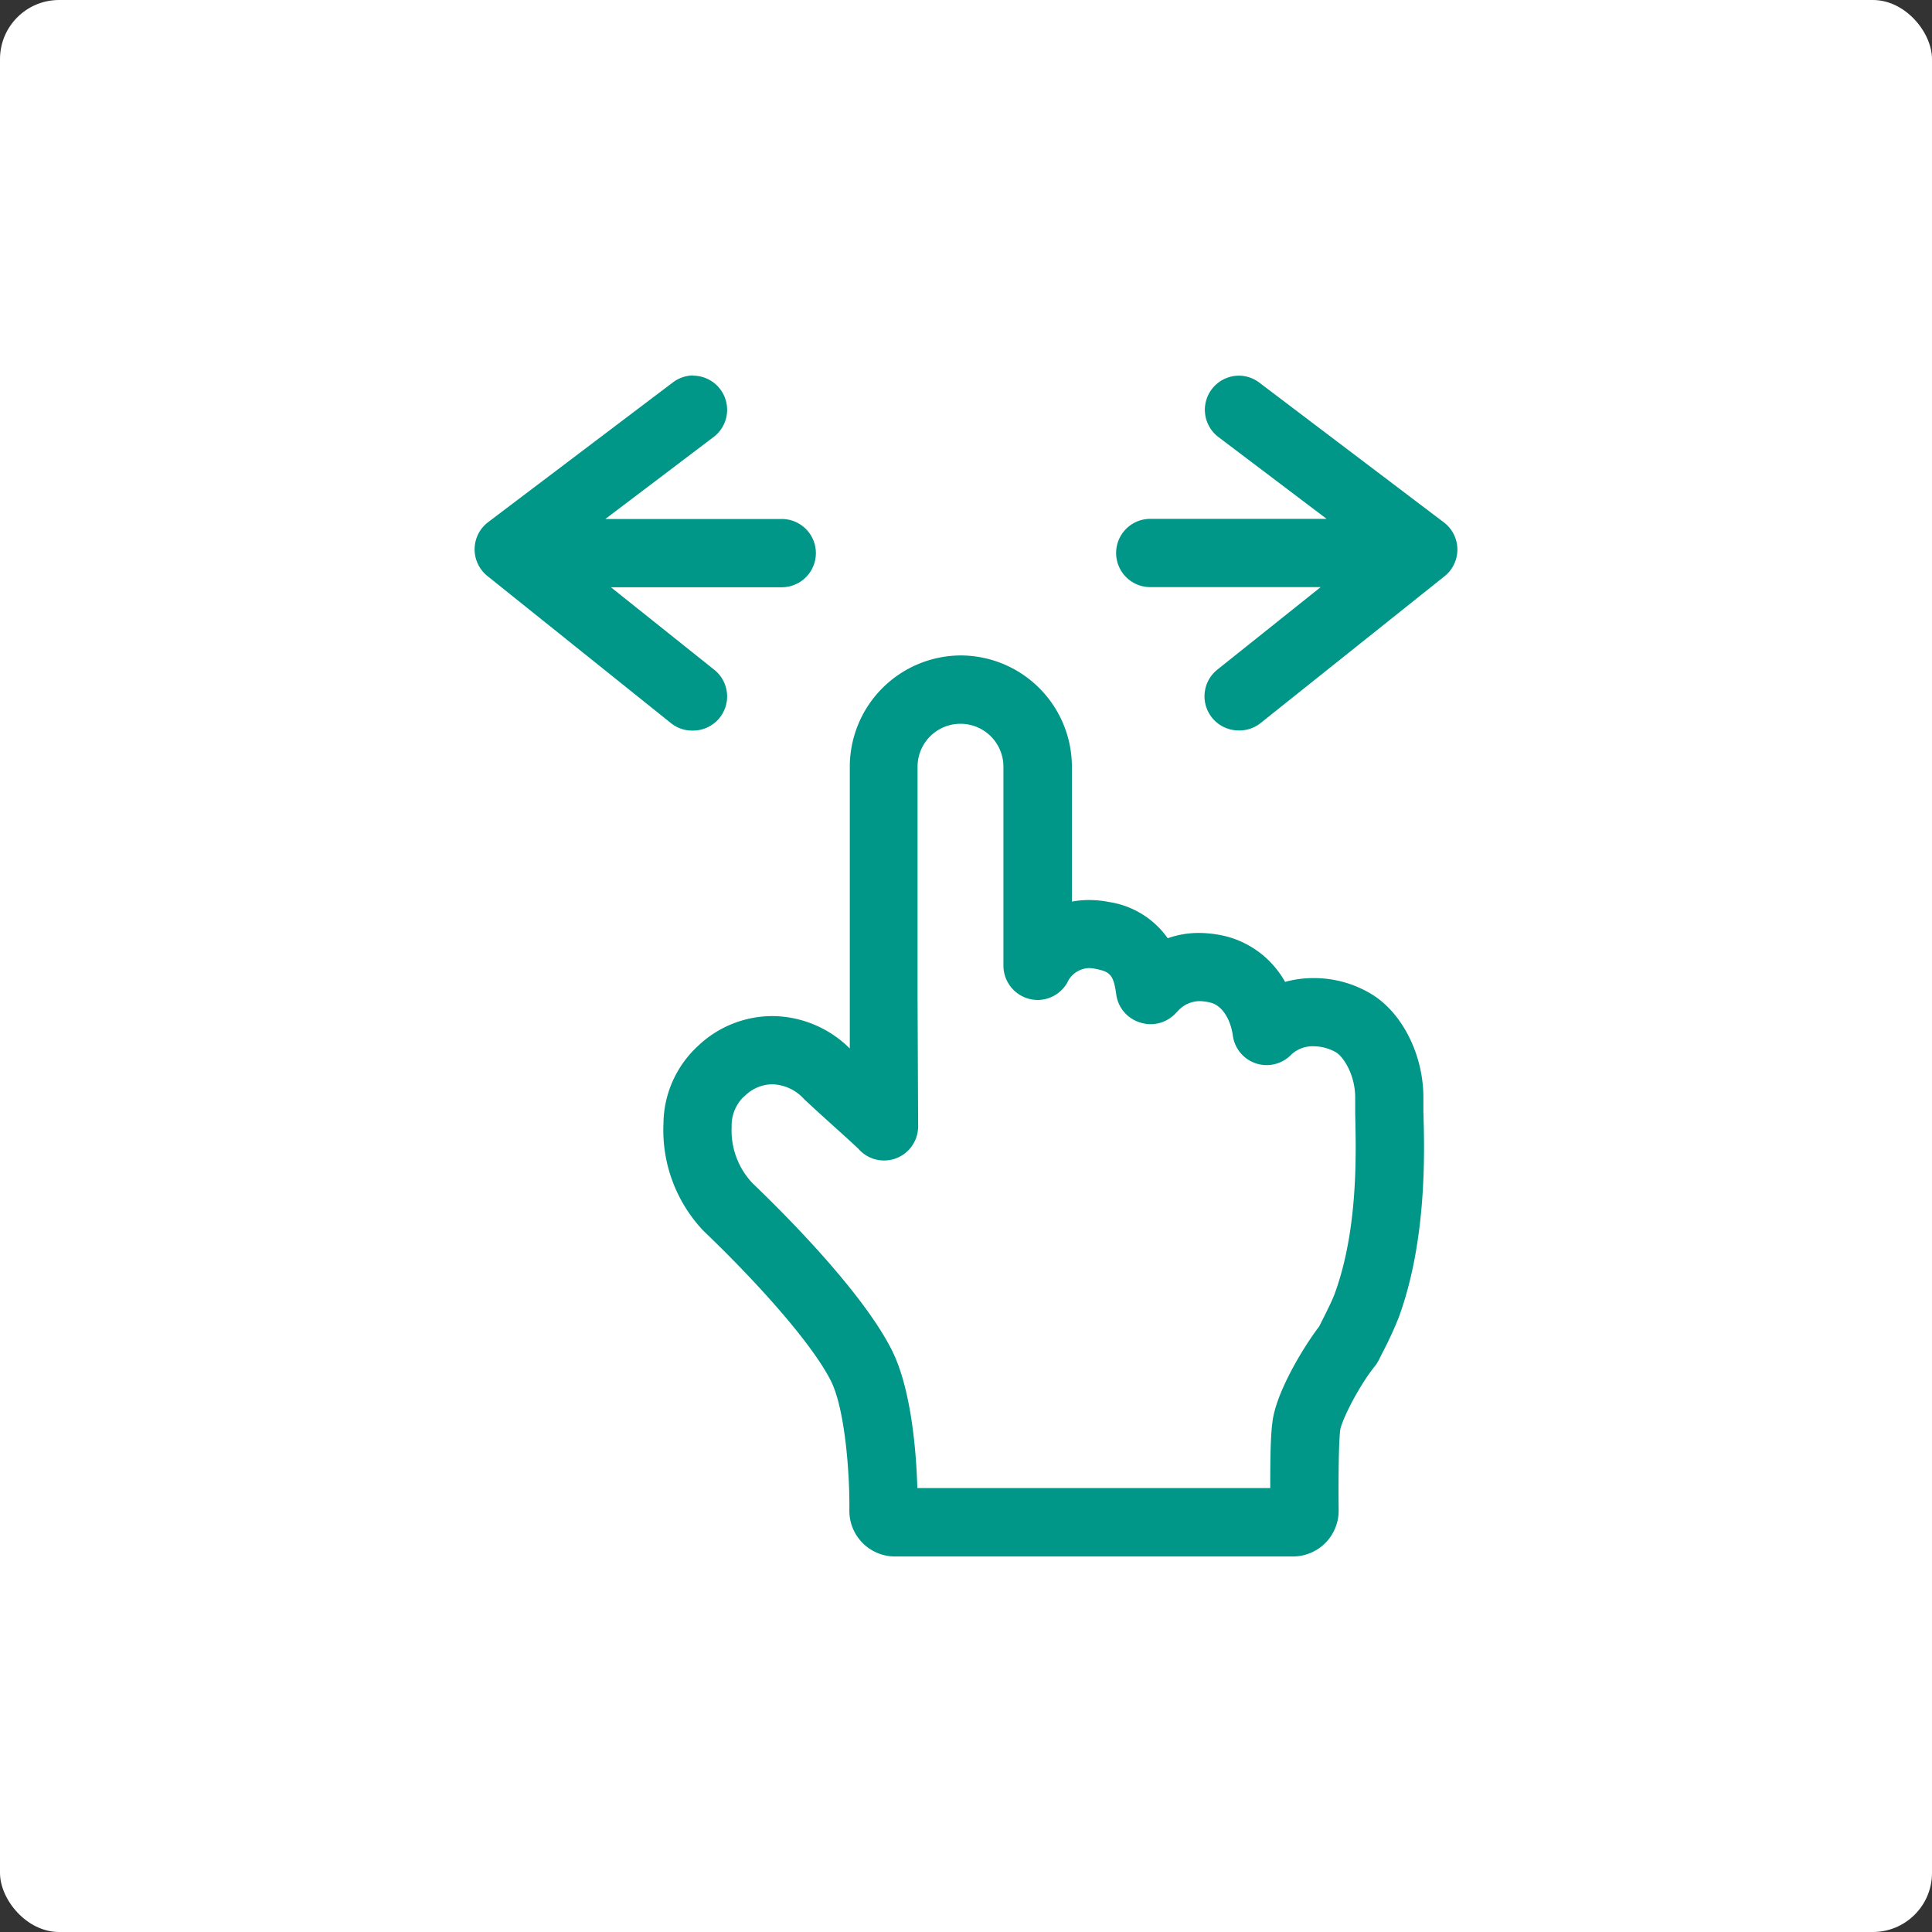 <svg xmlns="http://www.w3.org/2000/svg" width="270" height="270" viewBox="0 0 270 270"><rect x="0" y="0" width="270" height="270" fill="#333333" stroke="none"/><title>ScrollHint</title><rect width="270" height="270" rx="8.26" ry="8.26" fill="#fff"/><path d="M190.85,153c0-4.21-2.07-7.94-4.38-9.49-2.64-1.76-7.93-2.64-11.45.88h0c-.49-3.65-2.64-7-6.16-7.92a8.33,8.33,0,0,0-8.41,2.25l-.39.39c-.49-3.65-1.76-6.16-6.16-7a7.54,7.54,0,0,0-8.35,3.92V110.35a9.95,9.95,0,0,0-19.9,0v29.87l.08,16.52c-.25-.38-6.39-5.8-7.22-6.63-4.67-4.67-10.58-3.71-13.82-.47-4.51,3.77-3.82,12.77.85,17.44.34.33,13,12.28,17.2,20.38,3.1,6,2.91,18.85,2.91,18.85a1.48,1.48,0,0,0,1.48,1.48h51.35a1.48,1.48,0,0,0,1.48-1.48s-.11-8,.22-10.89c.29-2.53,3.26-7.85,5.41-10.51.88-1.76,1.84-3.61,2.36-5C191.92,169.13,190.83,156.24,190.85,153Z" fill="#fff"/><path d="M125.08,219.5a8.39,8.39,0,0,1-8.38-8.38c.07-5.12-.63-13.86-2.4-17.33-2.76-5.37-10.65-13.91-17.12-20.12l-.26-.24A22.5,22.5,0,0,1,90.72,157,17.5,17.5,0,0,1,108,140a16.74,16.74,0,0,1,8.74,2.48V107.15a17.55,17.55,0,0,1,35.1,0v16.6h.41a16.51,16.51,0,0,1,3.19.32,14.7,14.7,0,0,1,8.55,4.71,15.59,15.59,0,0,1,3.62-.43,18,18,0,0,1,4.36.56,15,15,0,0,1,8.58,6,17,17,0,0,1,3-.27,17.41,17.41,0,0,1,9.57,2.82c4.67,3.11,7.79,9.52,7.76,16,0,.4,0,.95,0,1.64v.18c.16,5.49.55,18.34-3.59,29.59a55.23,55.23,0,0,1-2.41,5.21l-.46.91a6.31,6.31,0,0,1-.78,1.22,29.83,29.83,0,0,0-4.4,7.95c-.23,1.94-.24,7.72-.2,10.9a8.43,8.43,0,0,1-2.45,6,8.3,8.3,0,0,1-5.93,2.47ZM175.53,206c0-2.68.1-5.64.3-7.4.58-5,5-11.84,6.83-14.25l.17-.34c.68-1.35,1.45-2.89,1.79-3.81,3.24-8.78,2.92-19.4,2.77-24.5,0-1-.06-1.76,0-2.31a6.44,6.44,0,0,0-1.73-4.61,4.63,4.63,0,0,0-2.12-.54,2.33,2.33,0,0,0-1.74.65A6.77,6.77,0,0,1,170.26,145c-.2-1.44-.92-2.75-1.61-2.93a4.4,4.4,0,0,0-1-.15,2.19,2.19,0,0,0-1.66.81l-.38.39A6.77,6.77,0,0,1,154,139.24a4.43,4.43,0,0,0-.38-1.67h0a7.23,7.23,0,0,0-.91-.22,2.52,2.52,0,0,0-.54-.08c-.19,0-.7,0-1.32,1.08a6.8,6.8,0,0,1-5.85,3.38,6.63,6.63,0,0,1-1.77-.24,6.78,6.78,0,0,1-5-6.53V107.15a4,4,0,1,0-8,0v32.37l.08,17.86a6.78,6.78,0,0,1-4.81,6.51,6.56,6.56,0,0,1-2,.29,6.73,6.73,0,0,1-5-2.27c-.59-.57-2.7-2.47-4-3.63-2-1.82-3.09-2.79-3.57-3.26a4.29,4.29,0,0,0-3-1.49,3.56,3.56,0,0,0-2.4,1,5.62,5.62,0,0,1-.44.41,3.79,3.79,0,0,0-.86,2.64,8.75,8.75,0,0,0,2.22,6.27l.07.07c4.53,4.33,15.5,15.32,19.8,23.71,2.66,5.18,3.51,13.09,3.78,18.35Z" fill="#009688"/><path d="M134.25,91.6a15.57,15.57,0,0,1,15.55,15.55V126a12.79,12.79,0,0,1,2.41-.22,14.22,14.22,0,0,1,2.8.28,12.29,12.29,0,0,1,8.18,5.06,13.05,13.05,0,0,1,4.38-.74,16.33,16.33,0,0,1,3.88.5,13.24,13.24,0,0,1,8.14,6.34,14.87,14.87,0,0,1,4-.53,15.5,15.5,0,0,1,8.46,2.48c4.14,2.76,6.9,8.5,6.87,14.28,0,.45,0,1.09,0,1.89.16,5.37.54,17.95-3.47,28.84a53,53,0,0,1-2.32,5l-.45.91a5.28,5.28,0,0,1-.56.86c-2.26,2.8-4.66,7.62-4.83,8.94-.26,2.32-.24,8.86-.21,11.19a6.4,6.4,0,0,1-6.38,6.44H125.08a6.38,6.38,0,0,1-6.38-6.38c.07-5-.58-14.26-2.62-18.24-2.87-5.59-10.93-14.33-17.52-20.65l-.25-.24a20.45,20.45,0,0,1-5.59-15,14.92,14.92,0,0,1,4.82-10.83A15.09,15.09,0,0,1,108,142a15.47,15.47,0,0,1,10.76,4.53l0-7V107.15A15.57,15.57,0,0,1,134.25,91.6m-10.7,70.58a4.74,4.74,0,0,1-3.6-1.65c-.54-.53-2.67-2.45-4.1-3.74-1.93-1.74-3-2.74-3.48-3.19a6.22,6.22,0,0,0-4.42-2.07,5.57,5.57,0,0,0-3.81,1.57l-.32.29a5.6,5.6,0,0,0-1.57,4.08,10.69,10.69,0,0,0,2.81,7.77l.1.11c4.45,4.26,15.24,15.05,19.4,23.18,2.83,5.51,3.5,14.55,3.64,19.43h49.32c0-2.9,0-7,.3-9.18.47-4.15,4.32-10.5,6.54-13.41l.25-.5c.74-1.47,1.51-3,1.89-4,3.37-9.15,3-20,2.89-25.26,0-.94,0-1.7,0-2.23h0c0-3.08-1.55-5.57-2.62-6.28a6.35,6.35,0,0,0-3.23-.88,4.33,4.33,0,0,0-3.15,1.23,4.78,4.78,0,0,1-3.38,1.4,4.7,4.7,0,0,1-1.52-.25,4.77,4.77,0,0,1-3.2-3.88c-.27-2-1.33-4.15-3.11-4.6a6.67,6.67,0,0,0-1.52-.21,4.14,4.14,0,0,0-3.07,1.4l-.39.4a4.78,4.78,0,0,1-3.4,1.42,4.69,4.69,0,0,1-1.51-.25A4.75,4.75,0,0,1,156,139c-.38-2.82-.89-3.2-2.89-3.6a5,5,0,0,0-.93-.11,3.46,3.46,0,0,0-3.05,2.08,4.8,4.8,0,0,1-4.13,2.38,4.81,4.81,0,0,1-4.77-4.77V107.15a6,6,0,1,0-12,0v32.37l.08,17.87a4.77,4.77,0,0,1-3.39,4.59,4.7,4.7,0,0,1-1.38.2m-4-2.15h0m68.84,27.9h0M134.25,87.6a19.57,19.57,0,0,0-19.55,19.55v32.07A18.53,18.53,0,0,0,108,138a19.15,19.15,0,0,0-13.14,5.3,18.9,18.9,0,0,0-6.1,13.61,24.51,24.51,0,0,0,6.75,17.95l0,0,0,0,.25.25c8,7.66,14.56,15.35,16.74,19.59,1.4,2.74,2.26,10.68,2.18,16.37v.05a10.4,10.4,0,0,0,10.38,10.38H180.7a10.4,10.4,0,0,0,10.38-10.44V211c0-3.26,0-8.59.17-10.52a30,30,0,0,1,4-7,8.74,8.74,0,0,0,1-1.59l.45-.89a54.12,54.12,0,0,0,2.5-5.43c4.28-11.61,3.89-24.74,3.72-30.34V155c0-.66,0-1.19,0-1.57,0-7.18-3.36-14.1-8.65-17.63a19.65,19.65,0,0,0-12.84-3,16.78,16.78,0,0,0-9-5.81,20,20,0,0,0-4.85-.62,17.71,17.71,0,0,0-2.92.25,16.93,16.93,0,0,0-8.86-4.49,19.47,19.47,0,0,0-2-.29V107.15A19.57,19.57,0,0,0,134.25,87.6Zm-10.7,78.58a8.66,8.66,0,0,0,2.53-.37,8.81,8.81,0,0,0,6.24-8.44l-.08-17.87V107.15a2,2,0,1,1,4,0V135a8.77,8.77,0,0,0,15.9,5.11,8.75,8.75,0,0,0,8.59,7A8.8,8.8,0,0,0,167,144.5l.4-.41.23-.19a1,1,0,0,1,.22,0,3.71,3.71,0,0,1,.44,1.31,8.7,8.7,0,0,0,5.88,7.14,8.93,8.93,0,0,0,2.8.46,8.71,8.71,0,0,0,6.21-2.57c.05-.06.3-.06.32-.06a2.83,2.83,0,0,1,.94.19,5.08,5.08,0,0,1,.91,3c0,.61,0,1.44,0,2.38.15,5,.46,15.33-2.64,23.74-.31.83-1.05,2.3-1.71,3.61l-.09.18c-2,2.67-6.49,9.72-7.11,15.08-.14,1.25-.24,3.14-.28,5.63H132c-.41-5.77-1.44-12.48-3.89-17.26-4.28-8.36-14.49-18.77-20.19-24.24l-.07-.07a6.77,6.77,0,0,1-1.61-4.74,3.38,3.38,0,0,1,.25-1.29l.46-.43a1.59,1.59,0,0,1,1-.4,2.63,2.63,0,0,1,1.59.9c.51.51,1.54,1.44,3.63,3.33,1.17,1.06,3.27,3,3.88,3.54a8.78,8.78,0,0,0,6.5,2.88Z" fill="#fff"/><path d="M96.85,104.6A7.35,7.35,0,0,1,92.31,103L66.56,82.45A7.27,7.27,0,0,1,66.71,71L92.46,51.47a7.27,7.27,0,0,1,10.18,1.41,7.26,7.26,0,0,1-1.4,10.18L92,70h17.21a7.27,7.27,0,0,1,0,14.54H92.52l8.86,7.08a7.27,7.27,0,0,1-4.53,12.95Z" fill="#009688"/><path d="M96.85,52.5a4.77,4.77,0,0,1,2.88,8.57L84.6,72.53h24.65a4.77,4.77,0,0,1,0,9.54H85.38L99.82,93.6a4.77,4.77,0,0,1-3,8.5,4.72,4.72,0,0,1-3-1L68.12,80.5a4.77,4.77,0,0,1,.1-7.53L94,53.47a4.76,4.76,0,0,1,2.88-1m0-5h0a9.73,9.73,0,0,0-5.9,2L65.2,69A9.78,9.78,0,0,0,65,84.41L90.76,105a9.77,9.77,0,0,0,12.18-15.27l-3.28-2.62h9.59a9.77,9.77,0,0,0,0-19.54H99.48l3.27-2.47a9.77,9.77,0,0,0,1.89-13.69,9.84,9.84,0,0,0-7.79-3.87Z" fill="#fff"/><path d="M173.15,104.6a7.27,7.27,0,0,1-4.53-12.95l8.86-7.08H160.75a7.27,7.27,0,0,1,0-14.54H178l-9.2-7a7.27,7.27,0,0,1,8.78-11.59L203.29,71a7.27,7.27,0,0,1,.15,11.47L177.68,103A7.31,7.31,0,0,1,173.15,104.6Z" fill="#009688"/><path d="M173.15,52.5a4.76,4.76,0,0,1,2.88,1L201.78,73a4.77,4.77,0,0,1,.1,7.53l-25.75,20.55a4.72,4.72,0,0,1-3,1h0a4.77,4.77,0,0,1-3-8.5l14.44-11.53H160.75a4.77,4.77,0,0,1,0-9.54H185.4L170.27,61.07a4.77,4.77,0,0,1,2.88-8.57m0-5a9.77,9.77,0,0,0-9.68,11.1,9.74,9.74,0,0,0,3.78,6.46l3.27,2.47h-9.77a9.77,9.77,0,0,0,0,19.54h9.59l-3.28,2.62A9.77,9.77,0,1,0,179.24,105L205,84.41A9.78,9.78,0,0,0,204.8,69l-25.75-19.5a9.73,9.73,0,0,0-5.9-2Z" fill="#fff"/></svg>